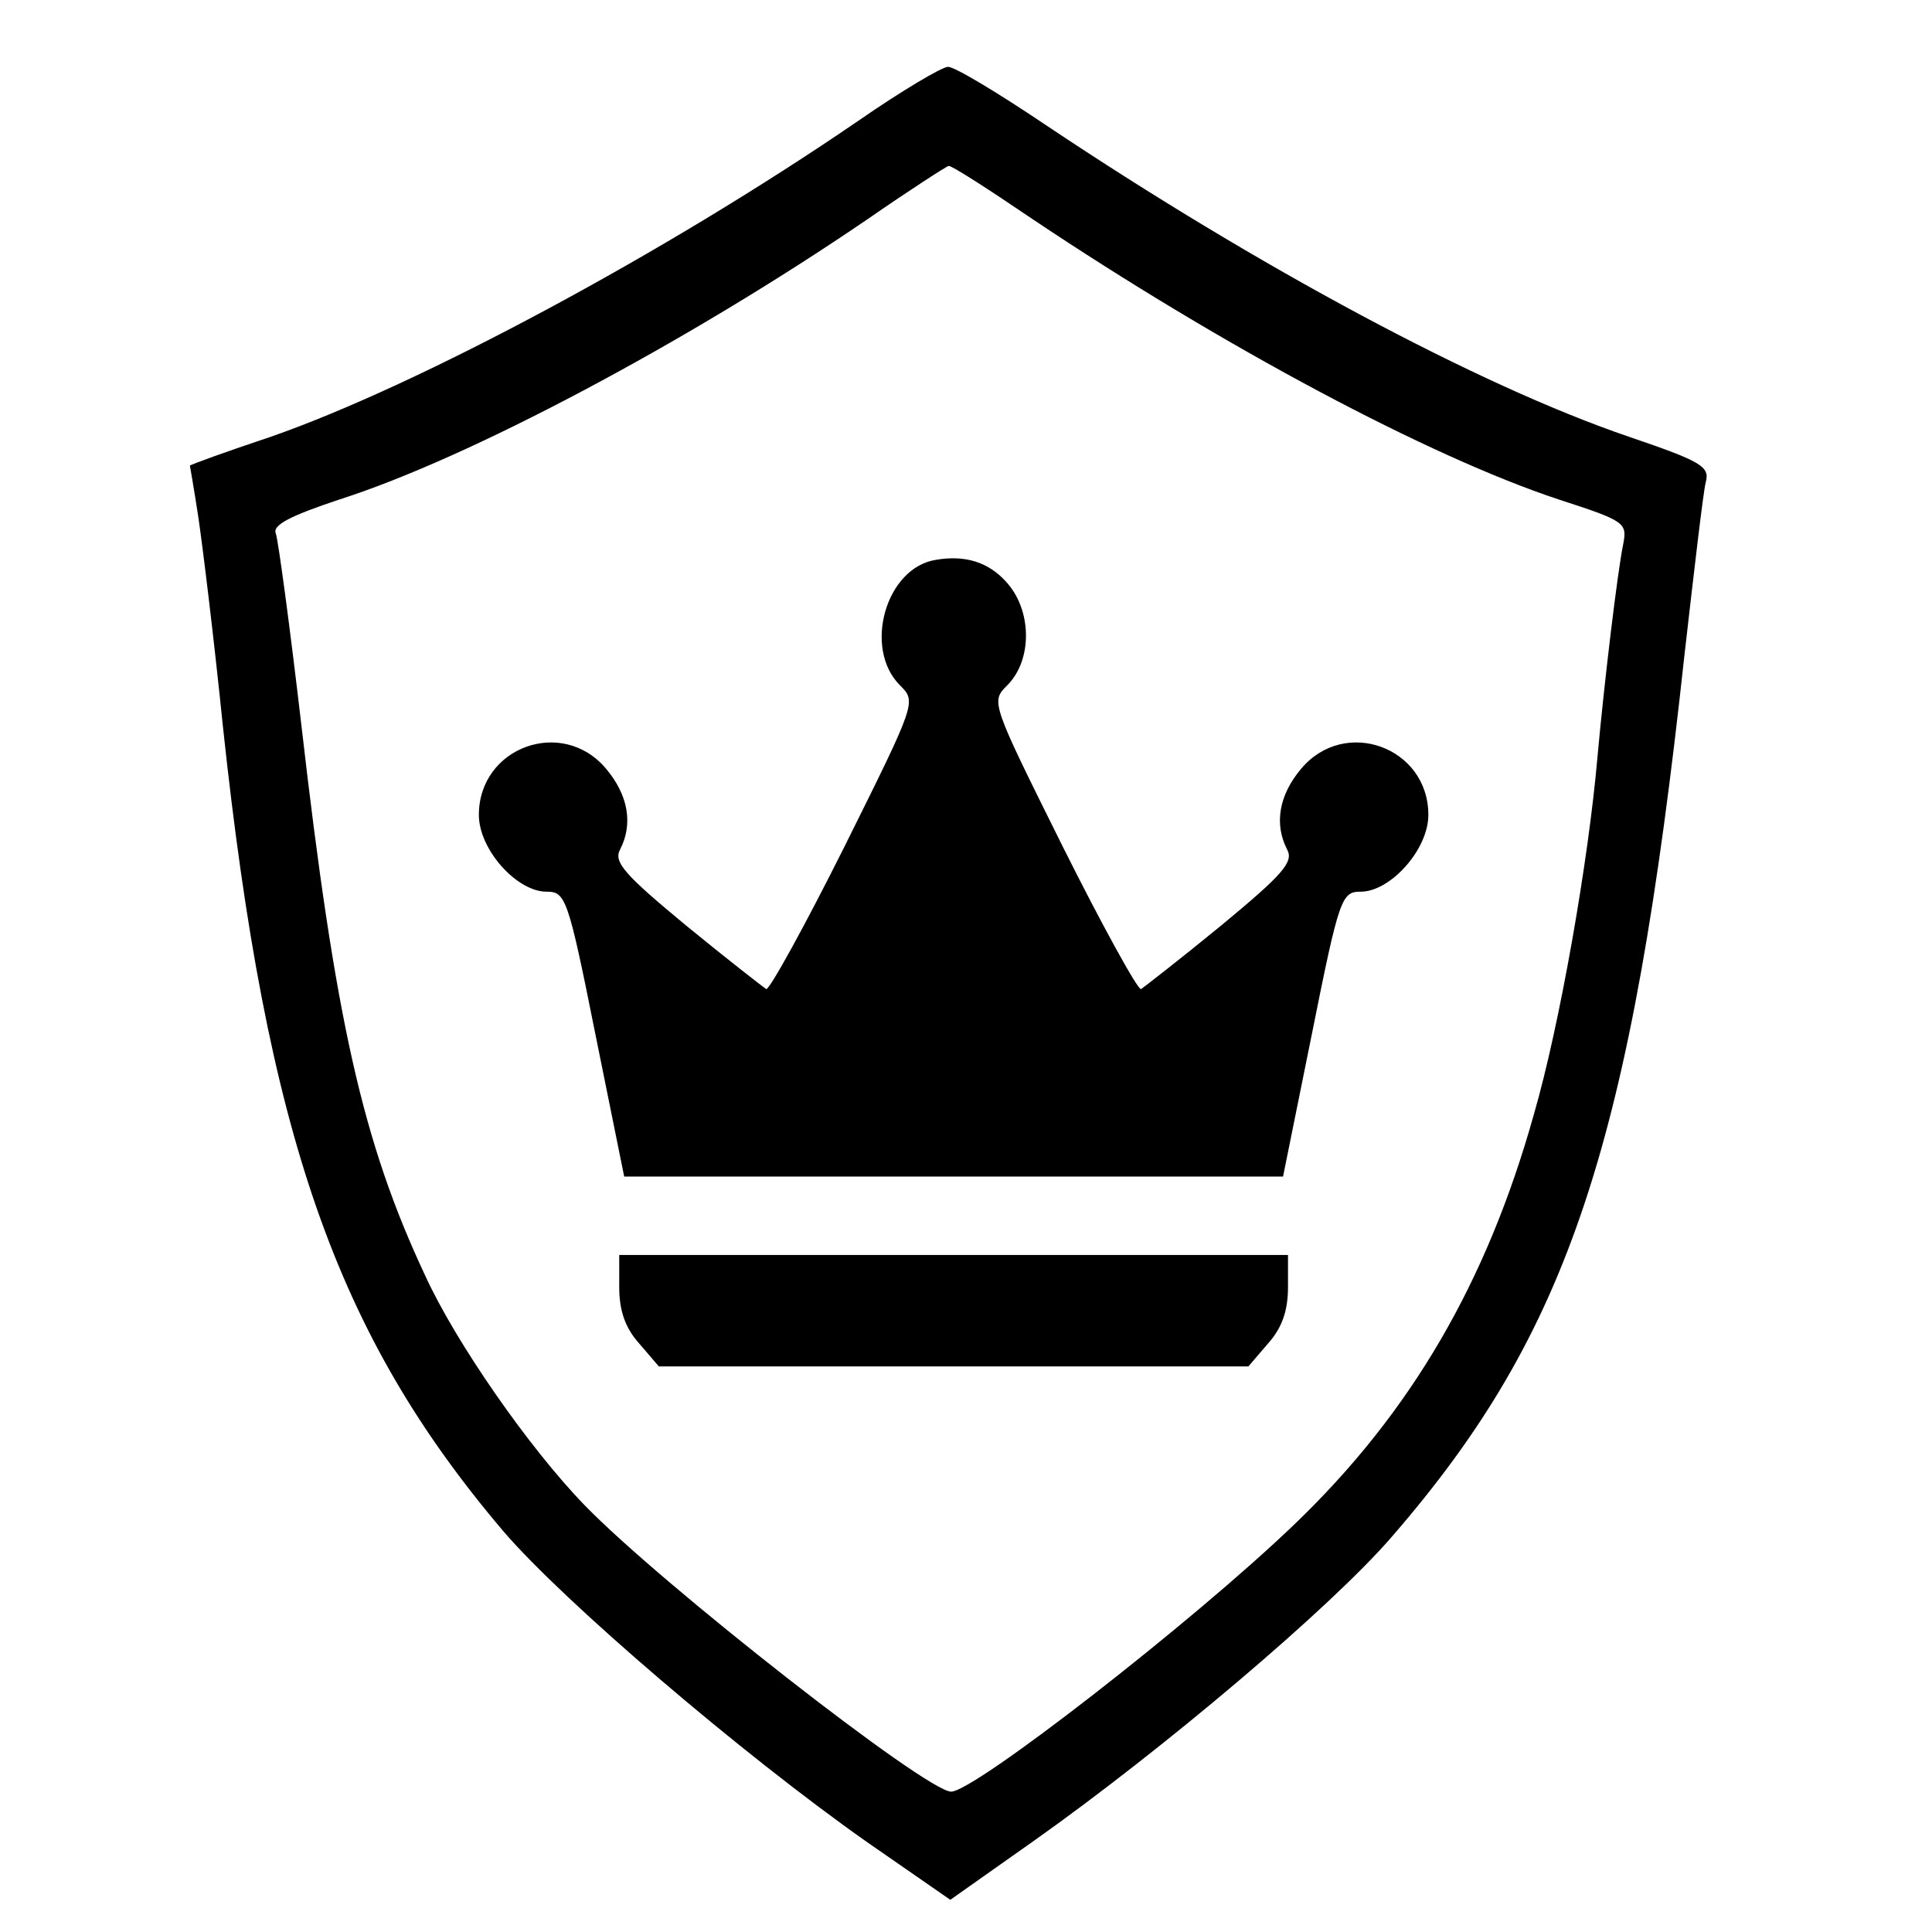 <?xml version="1.0" standalone="no"?>
<!DOCTYPE svg PUBLIC "-//W3C//DTD SVG 20010904//EN"
 "http://www.w3.org/TR/2001/REC-SVG-20010904/DTD/svg10.dtd">
<svg version="1.0" xmlns="http://www.w3.org/2000/svg"
 width="234pt" height="234pt" viewBox="0 0 234 234"
 preserveAspectRatio="xMidYMid meet">
<g transform="translate(0,234) scale(0.1,-0.1)"
fill="#000000" stroke="none">
<path d="M1040 2194 c-235 -161 -534 -321 -712 -383 -54 -18 -98 -34 -98 -35
0 0 5 -28 10 -61 5 -33 19 -147 30 -255 53 -496 137 -736 340 -975 73 -85 288
-269 440 -376 l101 -70 102 72 c154 109 359 282 433 368 215 248 290 476 354
1066 12 105 23 200 26 211 5 19 -5 25 -93 55 -182 62 -450 206 -707 378 -58
39 -111 71 -118 70 -7 0 -56 -29 -108 -65z m210 -119 c233 -156 481 -288 638
-340 80 -26 83 -28 78 -54 -7 -34 -23 -168 -31 -256 -11 -128 -46 -327 -77
-434 -57 -204 -149 -362 -291 -498 -123 -118 -387 -323 -415 -323 -30 0 -351
251 -444 347 -67 69 -156 197 -193 278 -76 162 -109 310 -150 667 -14 120 -28
224 -31 232 -4 10 17 21 77 41 157 50 422 191 639 339 52 36 97 65 99 65 3 1
48 -28 101 -64z"/>
<path d="M1134 1662 c-61 -9 -89 -107 -44 -152 20 -20 20 -20 -67 -195 -48
-96 -91 -174 -95 -173 -3 2 -47 36 -97 77 -75 62 -88 77 -80 92 16 31 10 66
-17 98 -53 63 -154 26 -154 -56 0 -42 46 -93 82 -93 23 0 26 -7 59 -172 l35
-173 399 0 399 0 35 173 c33 165 36 172 59 172 36 0 82 51 82 93 0 82 -101
119 -154 56 -27 -32 -33 -67 -17 -98 8 -15 -5 -30 -80 -92 -50 -41 -94 -75
-97 -77 -4 -1 -47 77 -95 173 -87 175 -87 175 -67 195 31 31 30 92 -2 126 -21
23 -49 32 -84 26z"/>
<path d="M750 781 c0 -28 7 -49 24 -68 l24 -28 357 0 357 0 24 28 c17 19 24
40 24 68 l0 39 -405 0 -405 0 0 -39z"/>
</g>
</svg>

